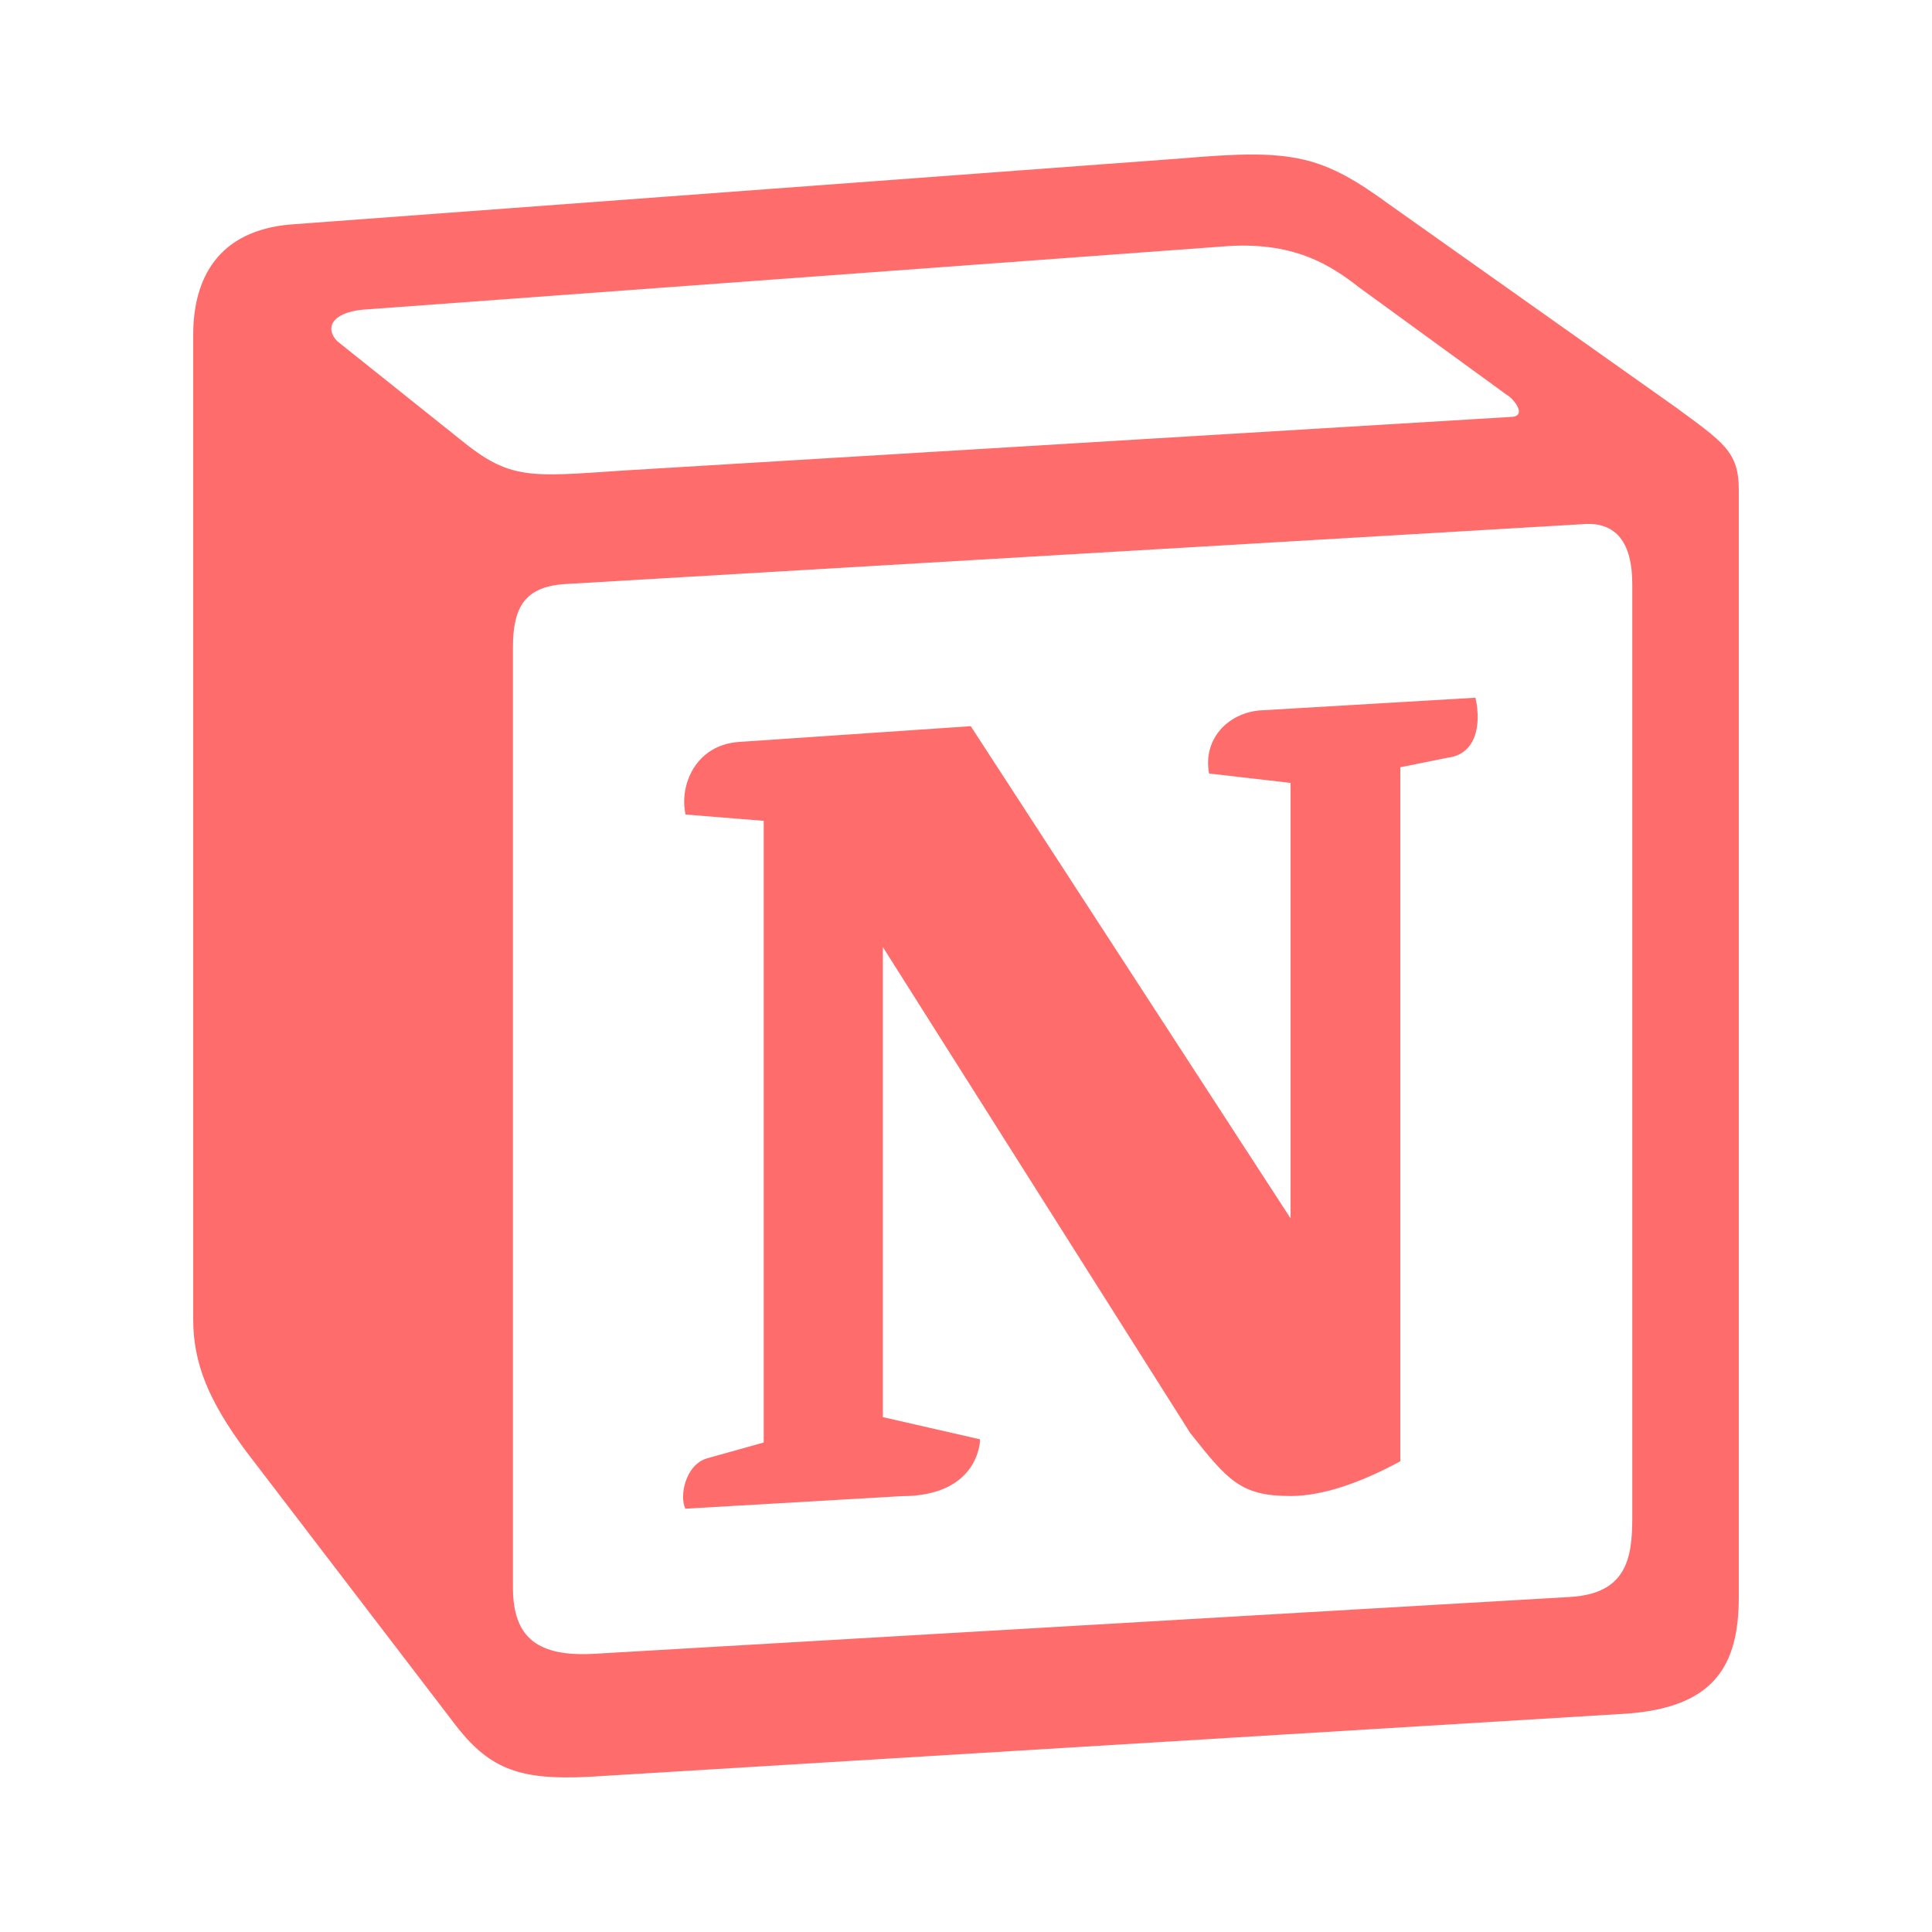 <svg width="30" height="30" viewBox="0 0 30 30" fill="none" xmlns="http://www.w3.org/2000/svg">
<path d="M7.139 6.818C7.916 7.454 8.208 7.406 9.67 7.307L23.446 6.475C23.738 6.475 23.495 6.181 23.398 6.132L21.109 4.466C20.671 4.124 20.086 3.731 18.967 3.829L5.628 4.809C5.142 4.858 5.044 5.103 5.238 5.299L7.139 6.818ZM7.965 10.052V24.651C7.965 25.436 8.354 25.73 9.231 25.68L24.371 24.798C25.248 24.75 25.346 24.21 25.346 23.573V9.071C25.346 8.435 25.103 8.092 24.566 8.14L8.744 9.071C8.16 9.121 7.965 9.416 7.965 10.052ZM22.911 10.834C23.008 11.275 22.911 11.716 22.474 11.767L21.744 11.914V22.691C21.11 23.034 20.526 23.23 20.039 23.23C19.26 23.23 19.065 22.985 18.481 22.251L13.709 14.706V22.005L15.219 22.35C15.219 22.35 15.219 23.232 14.001 23.232L10.642 23.427C10.546 23.232 10.642 22.741 10.983 22.644L11.859 22.399V12.746L10.645 12.648C10.546 12.207 10.79 11.57 11.471 11.521L15.074 11.276L20.04 18.919V12.157L18.774 12.011C18.677 11.472 19.066 11.08 19.552 11.032L22.911 10.834ZM4.508 3.486L18.384 2.457C20.087 2.31 20.526 2.408 21.597 3.192L26.026 6.328C26.756 6.866 27 7.013 27 7.601V24.798C27 25.875 26.611 26.514 25.249 26.61L9.134 27.591C8.112 27.64 7.624 27.494 7.089 26.807L3.827 22.544C3.243 21.759 3 21.173 3 20.486V5.2C3 4.319 3.39 3.583 4.508 3.486Z" fill="#FF6C6C"/>
</svg>
